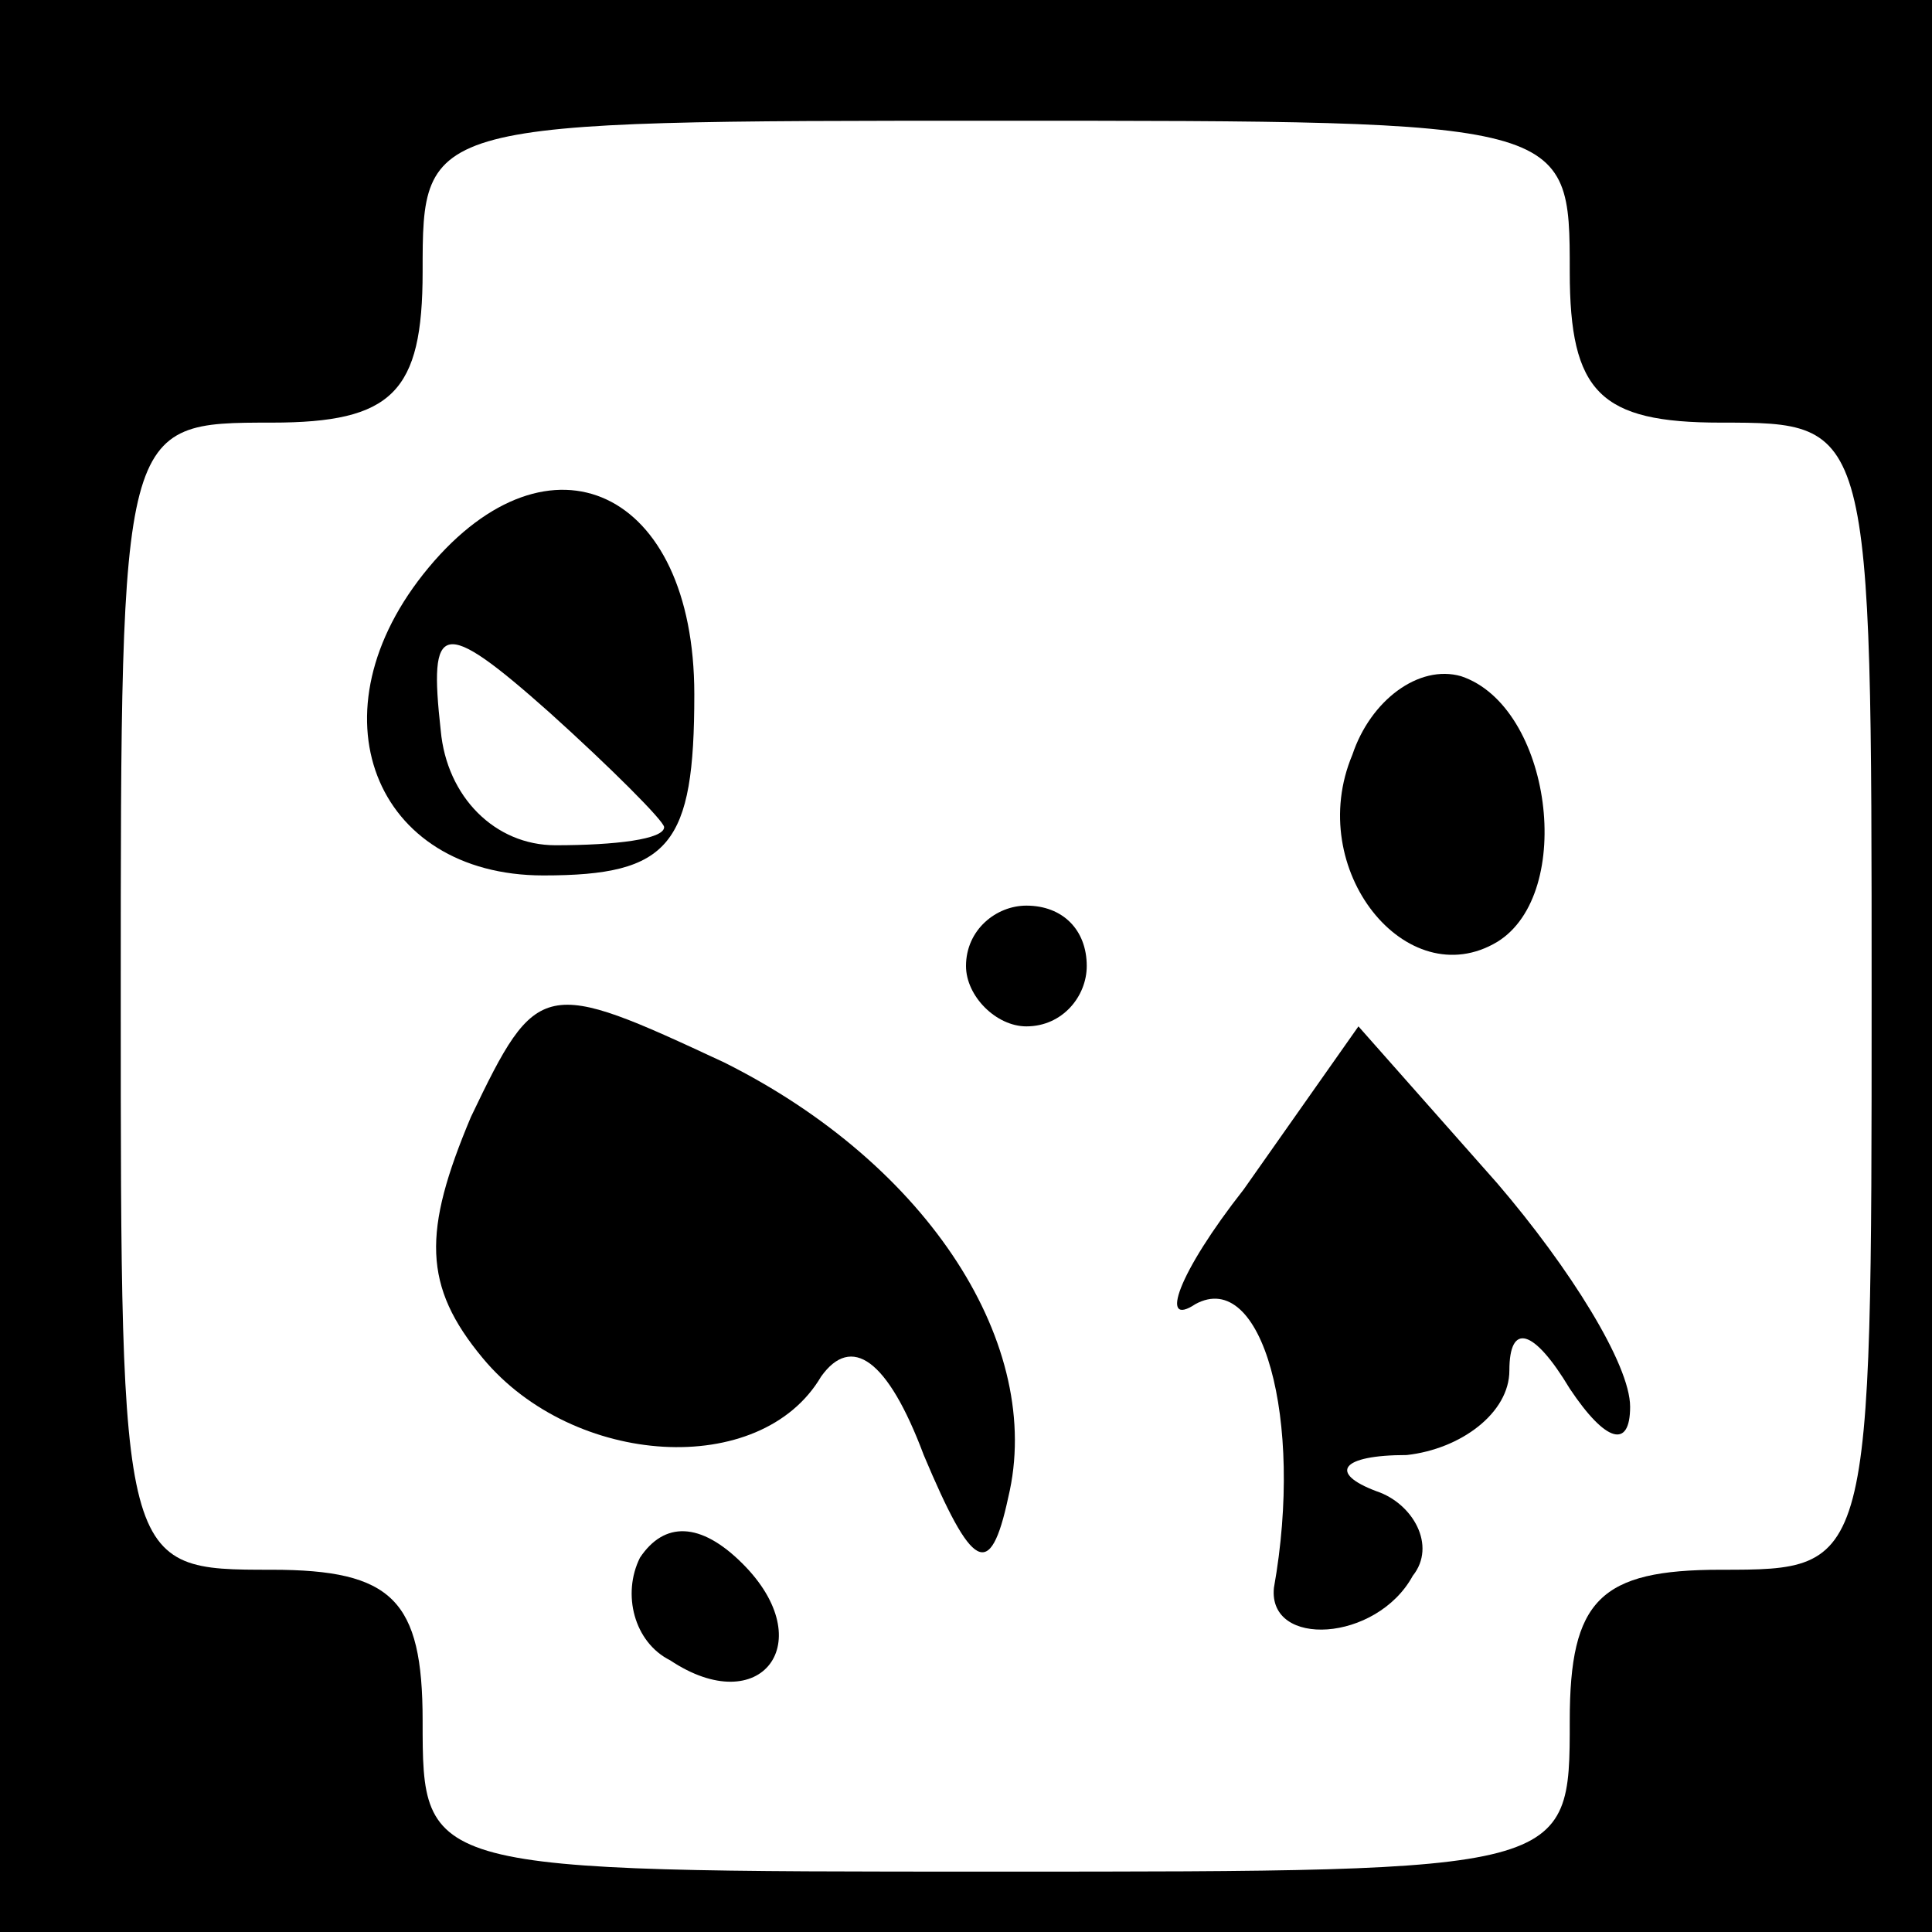 <?xml version="1.0" standalone="no"?>
<!DOCTYPE svg PUBLIC "-//W3C//DTD SVG 20010904//EN"
 "http://www.w3.org/TR/2001/REC-SVG-20010904/DTD/svg10.dtd">
<svg version="1.0" xmlns="http://www.w3.org/2000/svg"
 width="32pt" height="32pt" viewBox="0 0 32 32"
 preserveAspectRatio="xMidYMid meet">
<rect x="0" y="0" width="32" height="32" fill="#808080" stroke="none"/>
<g transform="translate(0,32) scale(0.1,-0.1)"
fill="#000000" stroke="none">
<path fill="#000000" stroke="none" d="M0 160 l0 -160 160 0 160 0 0 160 0
160 -160 0 -160 0 0 -160z"/>
<path fill="#ffffff" stroke="none" d="M260 275 c0 -20 5 -25 25 -25 25 0 25
0 25 -95 0 -95 0 -95 -25 -95 -20 0 -25 -5 -25 -25 0 -25 0 -25 -95 -25 -95 0
-95 0 -95 25 0 20 -5 25 -25 25 -25 0 -25 0 -25 95 0 95 0 95 25 95 20 0 25 5
25 25 0 25 0 25 95 25 95 0 95 0 95 -25z"/>
<path fill="#000000" stroke="none" d="M71 226 c-20 -24 -9 -51 19 -51 21 0
25 5 25 30 0 34 -24 45 -44 21z"/>
<path fill="#ffffff" stroke="none" d="M110 183 c0 -2 -8 -3 -18 -3 -10 0 -18
8 -19 19 -2 18 0 19 18 3 10 -9 19 -18 19 -19z"/>
<path fill="#000000" stroke="none" d="M224 195 c-8 -19 9 -40 24 -31 13 8 9
39 -6 44 -7 2 -15 -4 -18 -13z"/>
<path fill="#000000" stroke="none" d="M160 160 c0 -5 5 -10 10 -10 6 0 10 5
10 10 0 6 -4 10 -10 10 -5 0 -10 -4 -10 -10z"/>
<path fill="#000000" stroke="none" d="M78 135 c-8 -19 -8 -28 2 -40 15 -18
46 -20 56 -3 5 7 11 3 17 -13 8 -19 11 -21 14 -7 6 25 -13 55 -47 72 -30 14
-31 14 -42 -9z"/>
<path fill="#000000" stroke="none" d="M206 123 c-11 -14 -14 -23 -8 -19 11 6
18 -19 13 -47 -1 -10 17 -9 23 2 4 5 0 12 -6 14 -8 3 -6 6 5 6 9 1 17 7 17 14
0 8 4 7 10 -3 6 -9 10 -10 10 -3 0 7 -10 23 -22 37 l-23 26 -19 -27z"/>
<path fill="#000000" stroke="none" d="M106 62 c-3 -6 -1 -14 5 -17 15 -10 25
3 12 16 -7 7 -13 7 -17 1z"/>
</g>
</svg>
